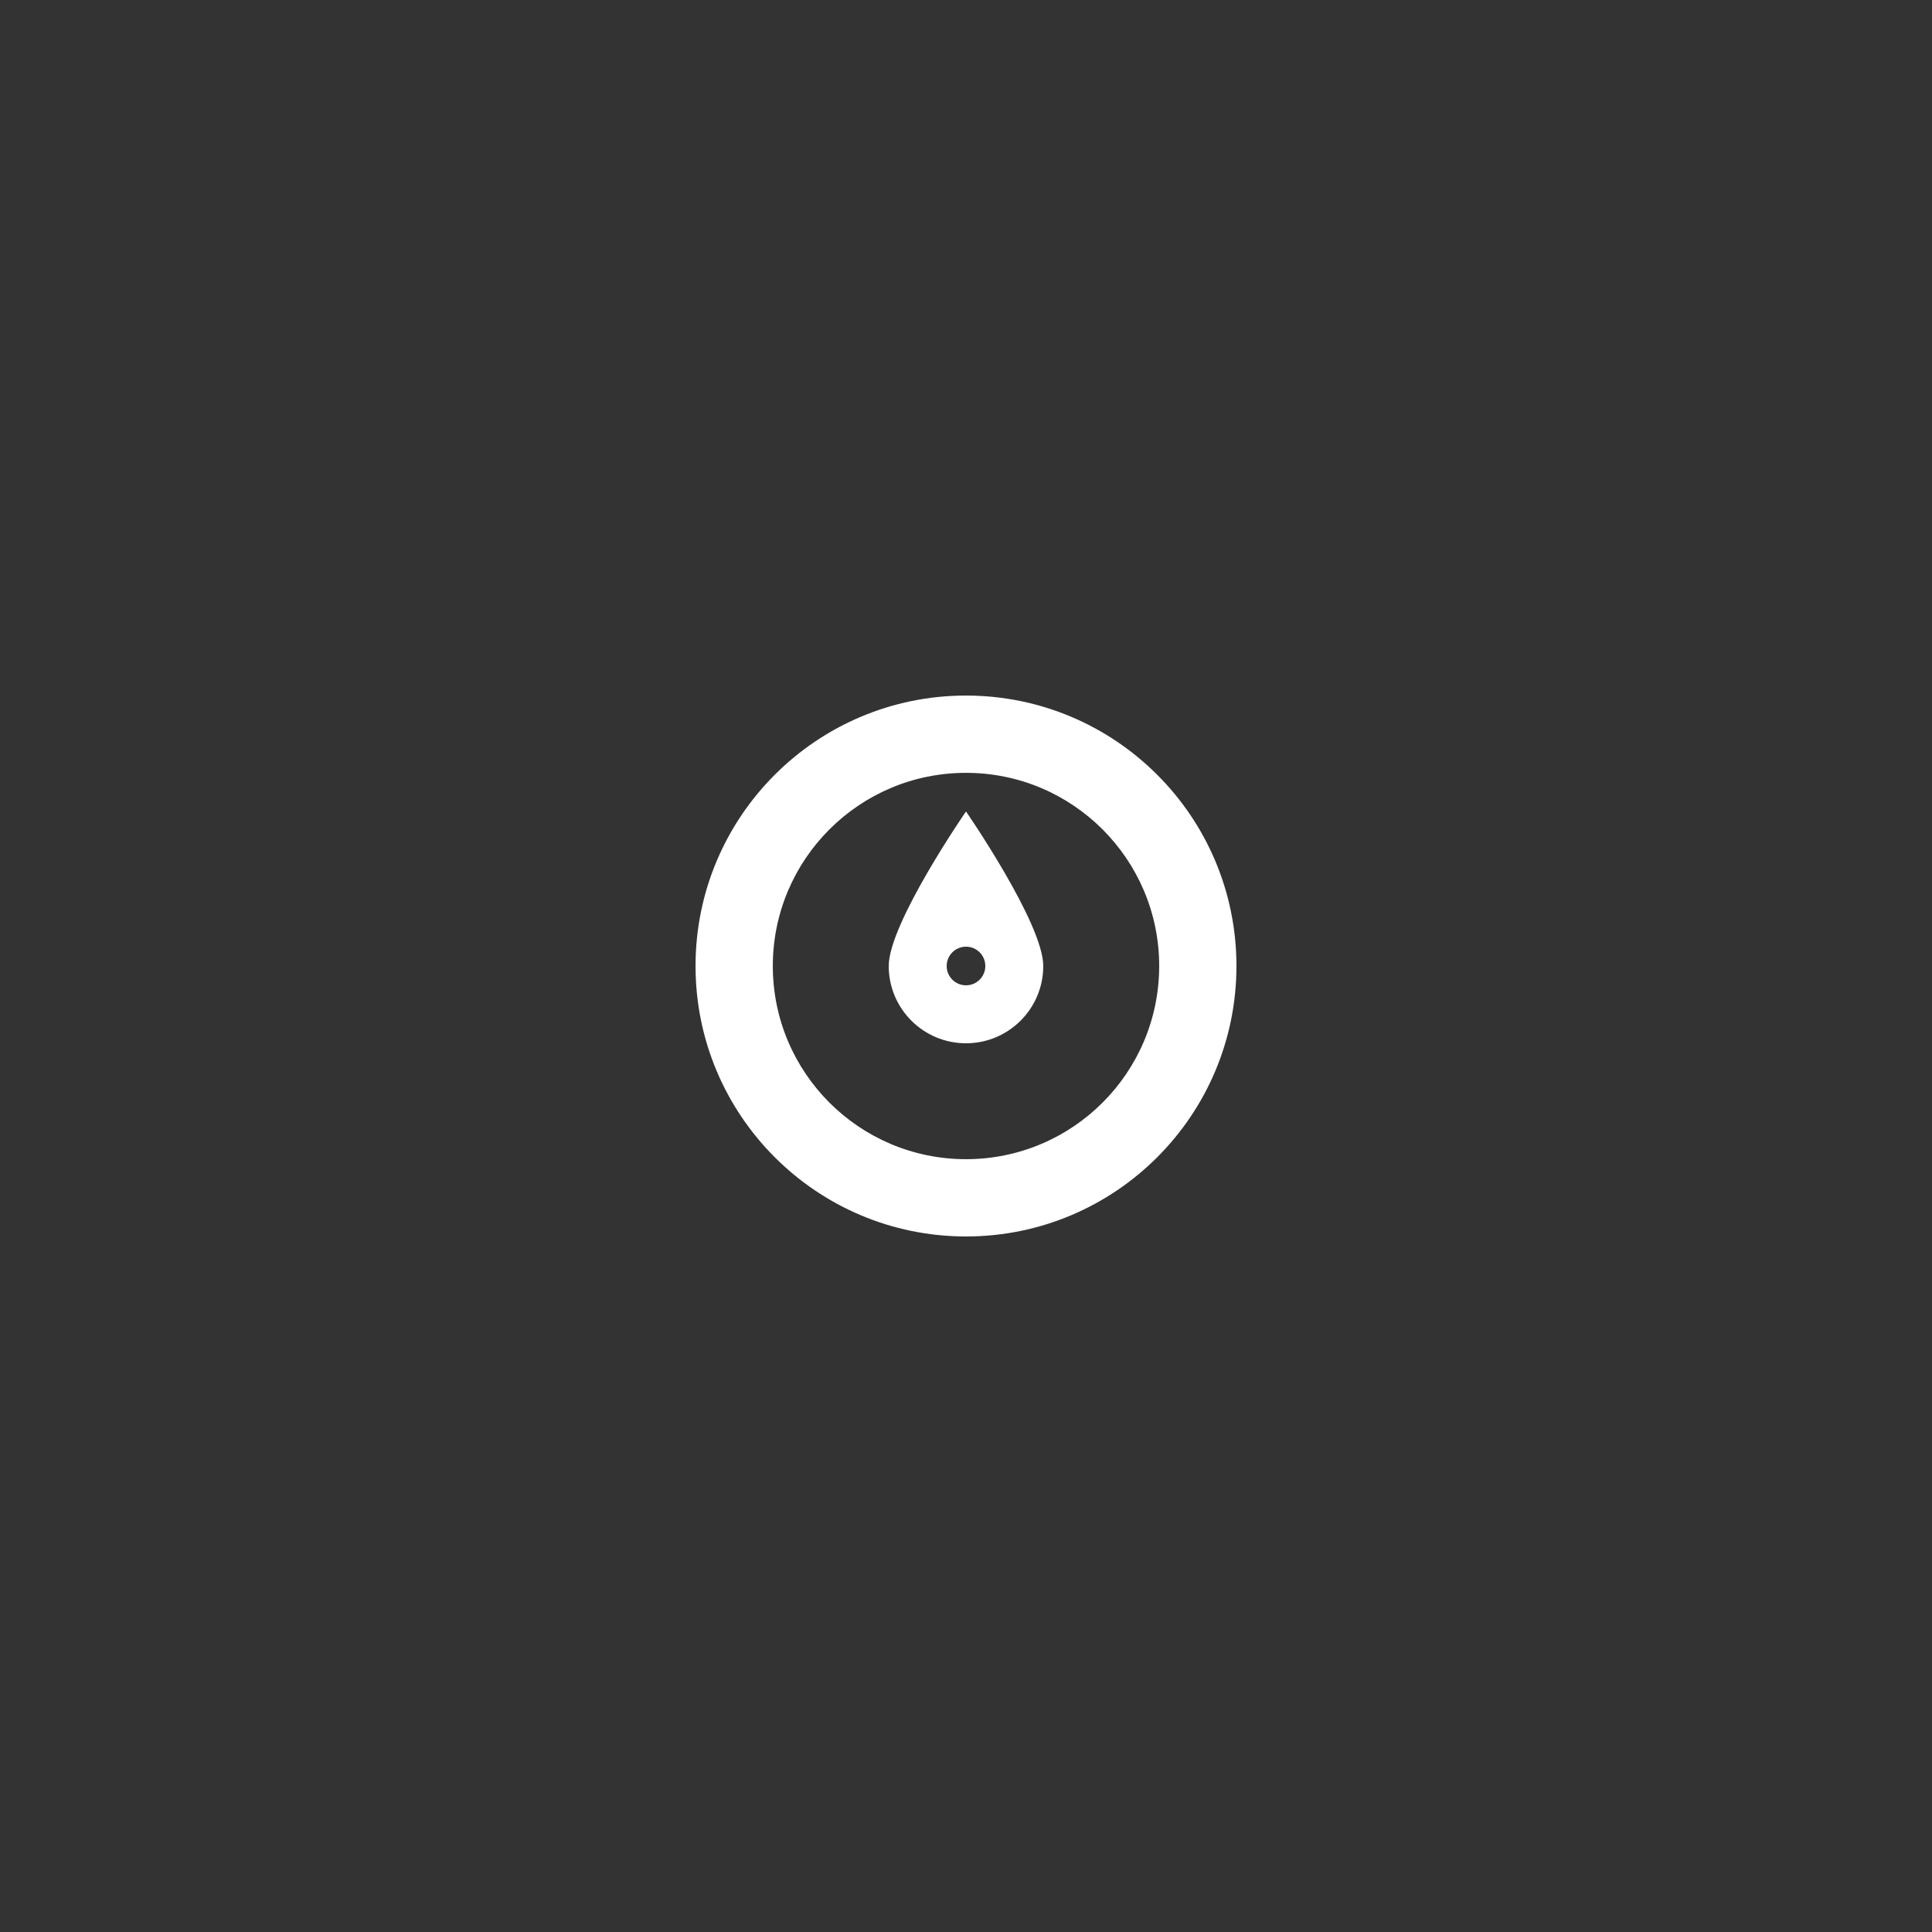<?xml version="1.0" encoding="utf-8"?>
<!-- Generator: Adobe Illustrator 15.1.0, SVG Export Plug-In . SVG Version: 6.00 Build 0)  -->
<!DOCTYPE svg PUBLIC "-//W3C//DTD SVG 1.1//EN" "http://www.w3.org/Graphics/SVG/1.1/DTD/svg11.dtd">
<svg version="1.1" id="Layer_1" xmlns="http://www.w3.org/2000/svg" xmlns:xlink="http://www.w3.org/1999/xlink" x="0px" y="0px"
	 width="100px" height="100px" viewBox="0 0 100 100" enable-background="new 0 0 100 100" xml:space="preserve">
<rect x="0" y="0" width="100" height="100" fill="#333333" stroke="none"/>
<g>
	<g>
		<path style="fill:#fff;" fill-rule="evenodd" clip-rule="evenodd" d="M50,36.002c-7.731,0-13.999,6.268-13.999,13.998
			c0,7.731,6.268,13.999,13.999,13.999c7.73,0,13.998-6.268,13.998-13.999C63.998,42.27,57.73,36.002,50,36.002z M50,59.999
			c-5.522,0-9.999-4.477-9.999-9.999c0-5.521,4.477-9.998,9.999-9.998c5.521,0,9.999,4.477,9.999,9.998
			C59.999,55.522,55.521,59.999,50,59.999z M46,50c0,2.209,1.791,4,4,4s3.999-1.791,3.999-4S50,42.001,50,42.001S46,47.791,46,50z
			 M51,50c0,0.553-0.448,1-1,1c-0.553,0-1-0.447-1-1c0-0.552,0.447-1,1-1C50.552,49,51,49.448,51,50z"/>
	</g>
</g>
</svg>
